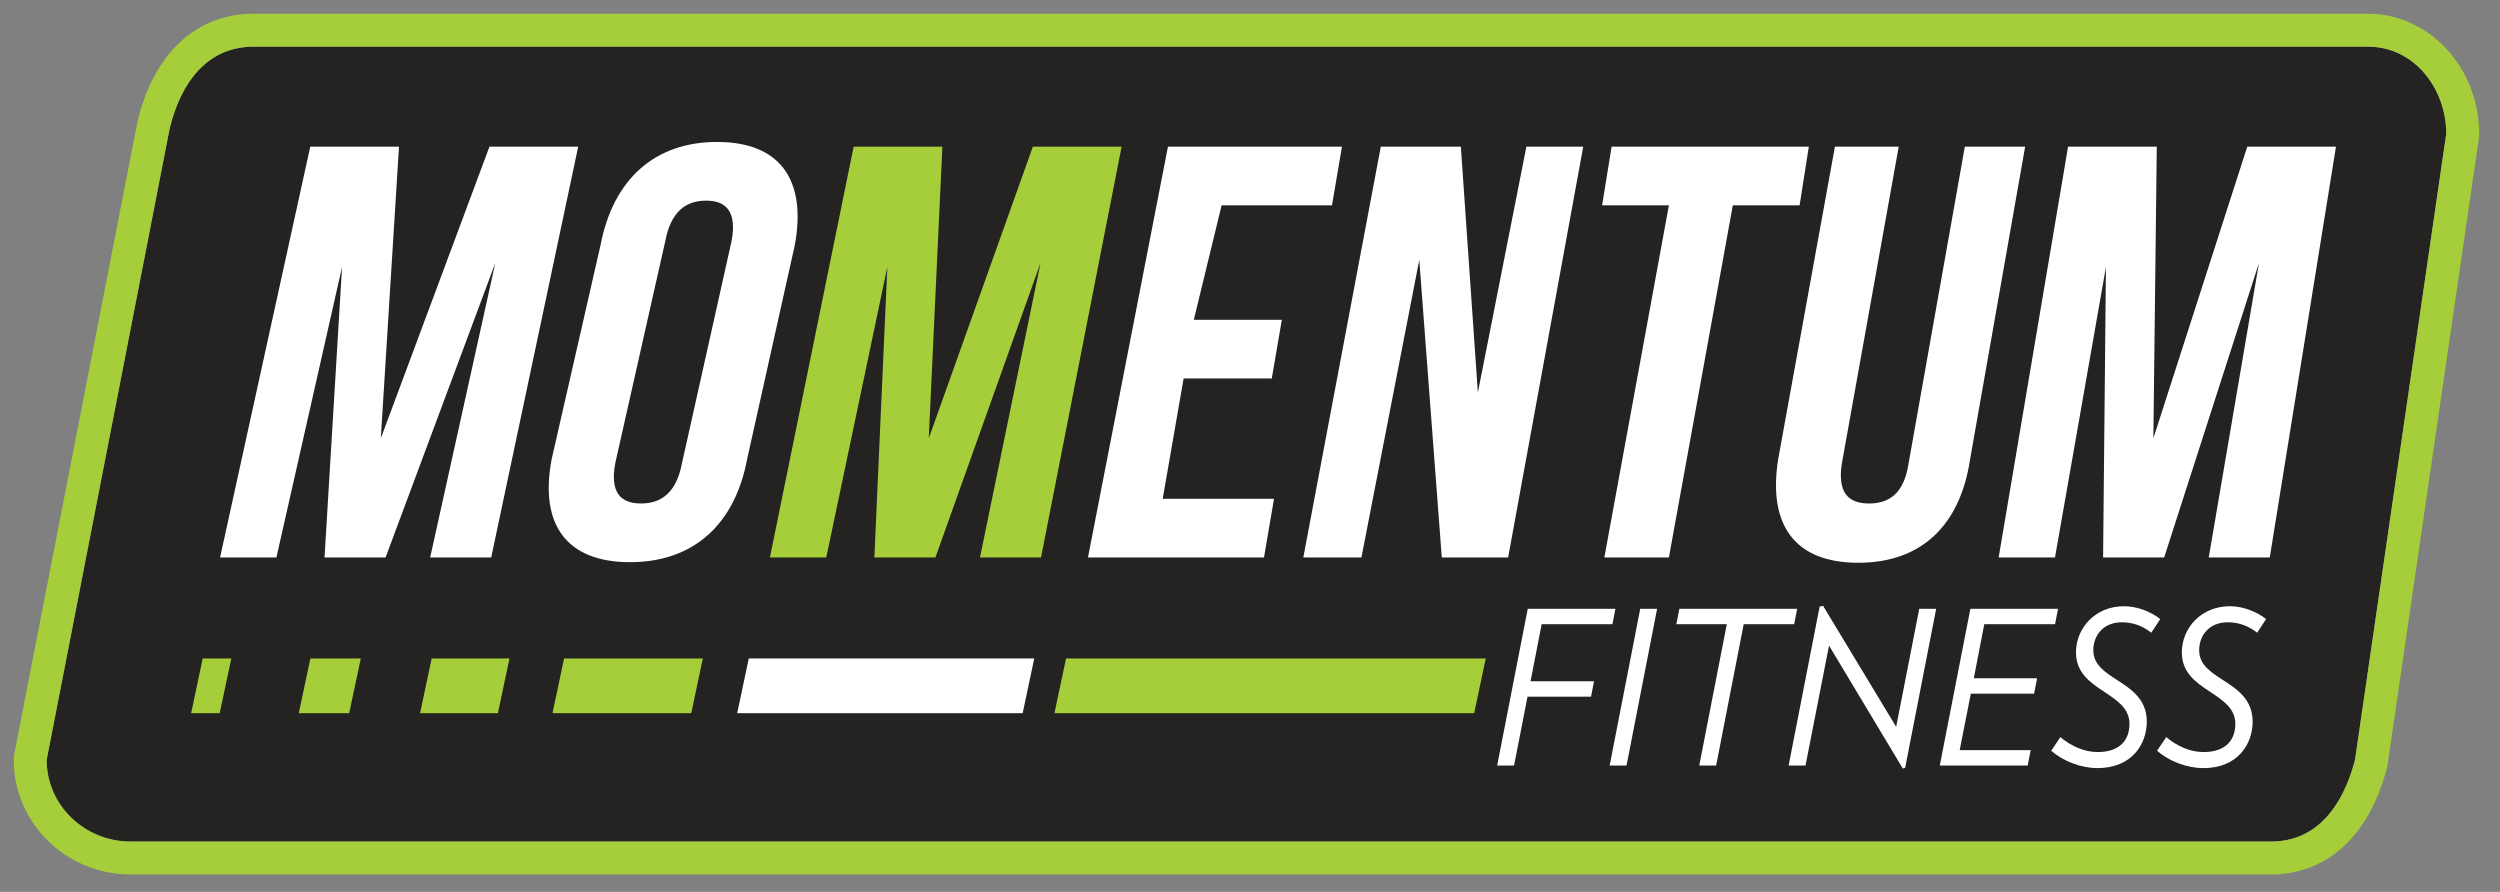 <?xml version="1.0" encoding="utf-8"?>
<!-- Generator: Adobe Illustrator 16.0.0, SVG Export Plug-In . SVG Version: 6.00 Build 0)  -->
<!DOCTYPE svg PUBLIC "-//W3C//DTD SVG 1.1//EN" "http://www.w3.org/Graphics/SVG/1.1/DTD/svg11.dtd">
<svg version="1.1" id="Layer_1" xmlns="http://www.w3.org/2000/svg" xmlns:xlink="http://www.w3.org/1999/xlink" x="0px" y="0px"
	 width="303.668px" height="108.333px" viewBox="0 0 303.668 108.333" enable-background="new 0 0 303.668 108.333"
	 xml:space="preserve">
<rect x="0" y="0" width="303.668" height="108.333" fill="#808080" stroke="none"/>
<path fill="#242322" d="M297.137,16.257c0-5.477-3.871-10.591-9.513-10.591H30.827c-5.64,0-8.84,4.324-10.212,9.915L5.666,92.305
	c0,5.477,4.574,9.914,10.212,9.914h259.966c5.643,0,8.771-4.402,10.211-9.914L297.137,16.257z"/>
<path fill="#A6CD3A" d="M287.624,5.667c5.642,0,9.513,5.114,9.513,10.591l-11.082,76.048c-1.44,5.512-4.568,9.914-10.211,9.914
	H15.878c-5.639,0-10.212-4.438-10.212-9.914l14.948-76.724c1.372-5.591,4.572-9.915,10.213-9.915H287.624 M287.624,1.667H30.828
	c-6.937,0-12.076,4.724-14.098,12.961l-0.022,0.094l-0.019,0.094L1.741,91.541l-0.074,0.379v0.386
	c0,7.674,6.375,13.914,14.212,13.914h259.966c6.806,0,11.938-4.701,14.082-12.902l0.055-0.215l0.033-0.22l11.082-76.049l0.041-0.286
	v-0.29C301.137,8.211,295.074,1.667,287.624,1.667"/>
<polygon fill="#A6CD3A" points="112.813,53.245 125.459,17.812 136.238,17.812 126.45,67.717 119.036,67.717 126.392,31.929 
	113.622,67.717 106.206,67.717 107.783,32.428 100.363,67.717 93.519,67.717 103.691,17.812 114.47,17.812 "/>
<polygon fill="#FFFFFF" points="46.255,53.245 59.454,17.812 70.232,17.812 59.665,67.717 52.251,67.717 60.167,31.929 
	46.834,67.717 39.42,67.717 41.549,32.428 33.575,67.717 26.732,67.717 37.687,17.812 48.465,17.812 "/>
<path fill="#FFFFFF" d="M72.942,29.79c1.527-7.985,6.555-12.547,14.164-12.547c7.608,0,10.913,4.562,9.432,12.547l-5.78,25.948
	c-1.486,7.985-6.539,12.548-14.239,12.548c-7.699,0-11.031-4.562-9.503-12.548L72.942,29.79z M74.739,56.239
	c-0.675,3.564,0.635,4.919,3.125,4.919c2.49,0,4.312-1.354,4.98-4.919l6.016-26.948c0.669-3.563-0.629-4.92-3.099-4.92
	c-2.469,0-4.279,1.356-4.952,4.92L74.739,56.239z"/>
<polygon fill="#FFFFFF" points="145.009,38.842 155.701,38.842 154.48,45.972 143.771,45.972 141.23,60.587 154.75,60.587 
	153.533,67.717 132.151,67.717 141.871,17.813 163.007,17.813 161.792,24.941 148.385,24.941 "/>
<polygon fill="#FFFFFF" points="172.394,31.572 165.369,67.717 158.31,67.717 167.724,17.813 177.445,17.813 179.512,47.683 
	185.408,17.813 192.311,17.813 183.188,67.717 175.13,67.717 "/>
<polygon fill="#FFFFFF" points="195.76,17.813 219.712,17.813 218.594,24.941 210.48,24.941 202.716,67.717 194.875,67.717 
	202.716,24.941 194.602,24.941 "/>
<path fill="#FFFFFF" d="M230.632,17.813l-6.909,38.497c-0.552,3.563,0.815,4.849,3.308,4.849s4.252-1.285,4.795-4.849l6.838-38.497
	h7.324l-6.691,37.999c-1.205,7.983-5.889,12.545-13.585,12.545c-7.701,0-10.979-4.562-9.729-12.545l6.9-37.999H230.632z"/>
<polygon fill="#FFFFFF" points="261.562,53.245 272.969,17.812 283.746,17.812 275.702,67.717 268.289,67.717 274.395,31.929 
	262.874,67.717 255.458,67.717 255.802,32.428 249.614,67.717 242.771,67.717 251.203,17.812 261.978,17.812 "/>
<polygon fill="#FFFFFF" points="195.857,75.819 187.261,75.819 185.91,82.754 193.623,82.754 193.259,84.623 185.544,84.623 
	183.909,92.987 181.857,92.987 185.572,73.948 196.22,73.948 "/>
<polygon fill="#FFFFFF" points="197.571,92.988 195.52,92.988 199.234,73.948 201.285,73.948 "/>
<polygon fill="#FFFFFF" points="217.934,75.819 211.803,75.819 208.455,92.987 206.404,92.987 209.751,75.819 203.623,75.819 
	203.988,73.948 218.298,73.948 "/>
<polygon fill="#FFFFFF" points="231.413,93.272 231.129,93.351 222.167,78.417 219.31,92.988 217.259,92.988 221.025,73.689 
	221.441,73.584 230.322,88.286 233.126,73.948 235.181,73.948 "/>
<polygon fill="#FFFFFF" points="249.622,75.819 241.025,75.819 239.752,82.389 247.439,82.389 247.074,84.261 239.388,84.261 
	238.038,91.118 246.661,91.118 246.297,92.987 235.621,92.987 239.336,73.948 249.984,73.948 "/>
<path fill="#FFFFFF" d="M261.311,76.858c-1.04-0.832-2.235-1.272-3.562-1.272c-2.285,0-3.48,1.61-3.48,3.401
	c0,1.716,1.354,2.623,2.807,3.559c1.766,1.143,3.688,2.363,3.688,5.118c0,2.726-1.819,5.634-5.974,5.634
	c-2.027,0-4.156-0.83-5.636-2.104l1.115-1.662c1.324,1.117,2.937,1.818,4.521,1.818c2.726,0,3.871-1.479,3.871-3.429
	c0-1.922-1.562-2.882-3.146-3.946c-1.66-1.091-3.351-2.285-3.351-4.728c0-2.935,2.312-5.611,5.844-5.611
	c1.613,0,3.272,0.677,4.391,1.56L261.311,76.858z"/>
<path fill="#FFFFFF" d="M274.167,76.858c-1.04-0.832-2.235-1.272-3.559-1.272c-2.287,0-3.48,1.61-3.48,3.401
	c0,1.716,1.349,2.623,2.803,3.559c1.768,1.143,3.689,2.363,3.689,5.118c0,2.726-1.816,5.634-5.974,5.634
	c-2.024,0-4.156-0.83-5.636-2.104l1.117-1.662c1.325,1.117,2.935,1.818,4.519,1.818c2.729,0,3.872-1.479,3.872-3.429
	c0-1.922-1.56-2.882-3.144-3.946c-1.662-1.091-3.352-2.285-3.352-4.728c0-2.935,2.312-5.611,5.846-5.611
	c1.609,0,3.272,0.677,4.39,1.56L274.167,76.858z"/>
<polygon fill="#A6CD3A" points="24.623,79.983 23.215,86.633 26.687,86.633 28.096,79.983 "/>
<polygon fill="#A6CD3A" points="37.701,79.983 36.292,86.633 42.415,86.633 43.823,79.983 "/>
<polygon fill="#A6CD3A" points="52.433,79.983 51.024,86.633 60.479,86.633 61.886,79.983 "/>
<polygon fill="#A6CD3A" points="68.517,79.983 67.109,86.633 83.964,86.633 85.371,79.983 "/>
<polygon fill="#FFFFFF" points="90.952,79.983 89.544,86.633 124.22,86.633 125.626,79.983 "/>
<polygon fill="#A6CD3A" points="129.488,79.983 128.08,86.633 179.062,86.633 180.47,79.983 "/>
</svg>
